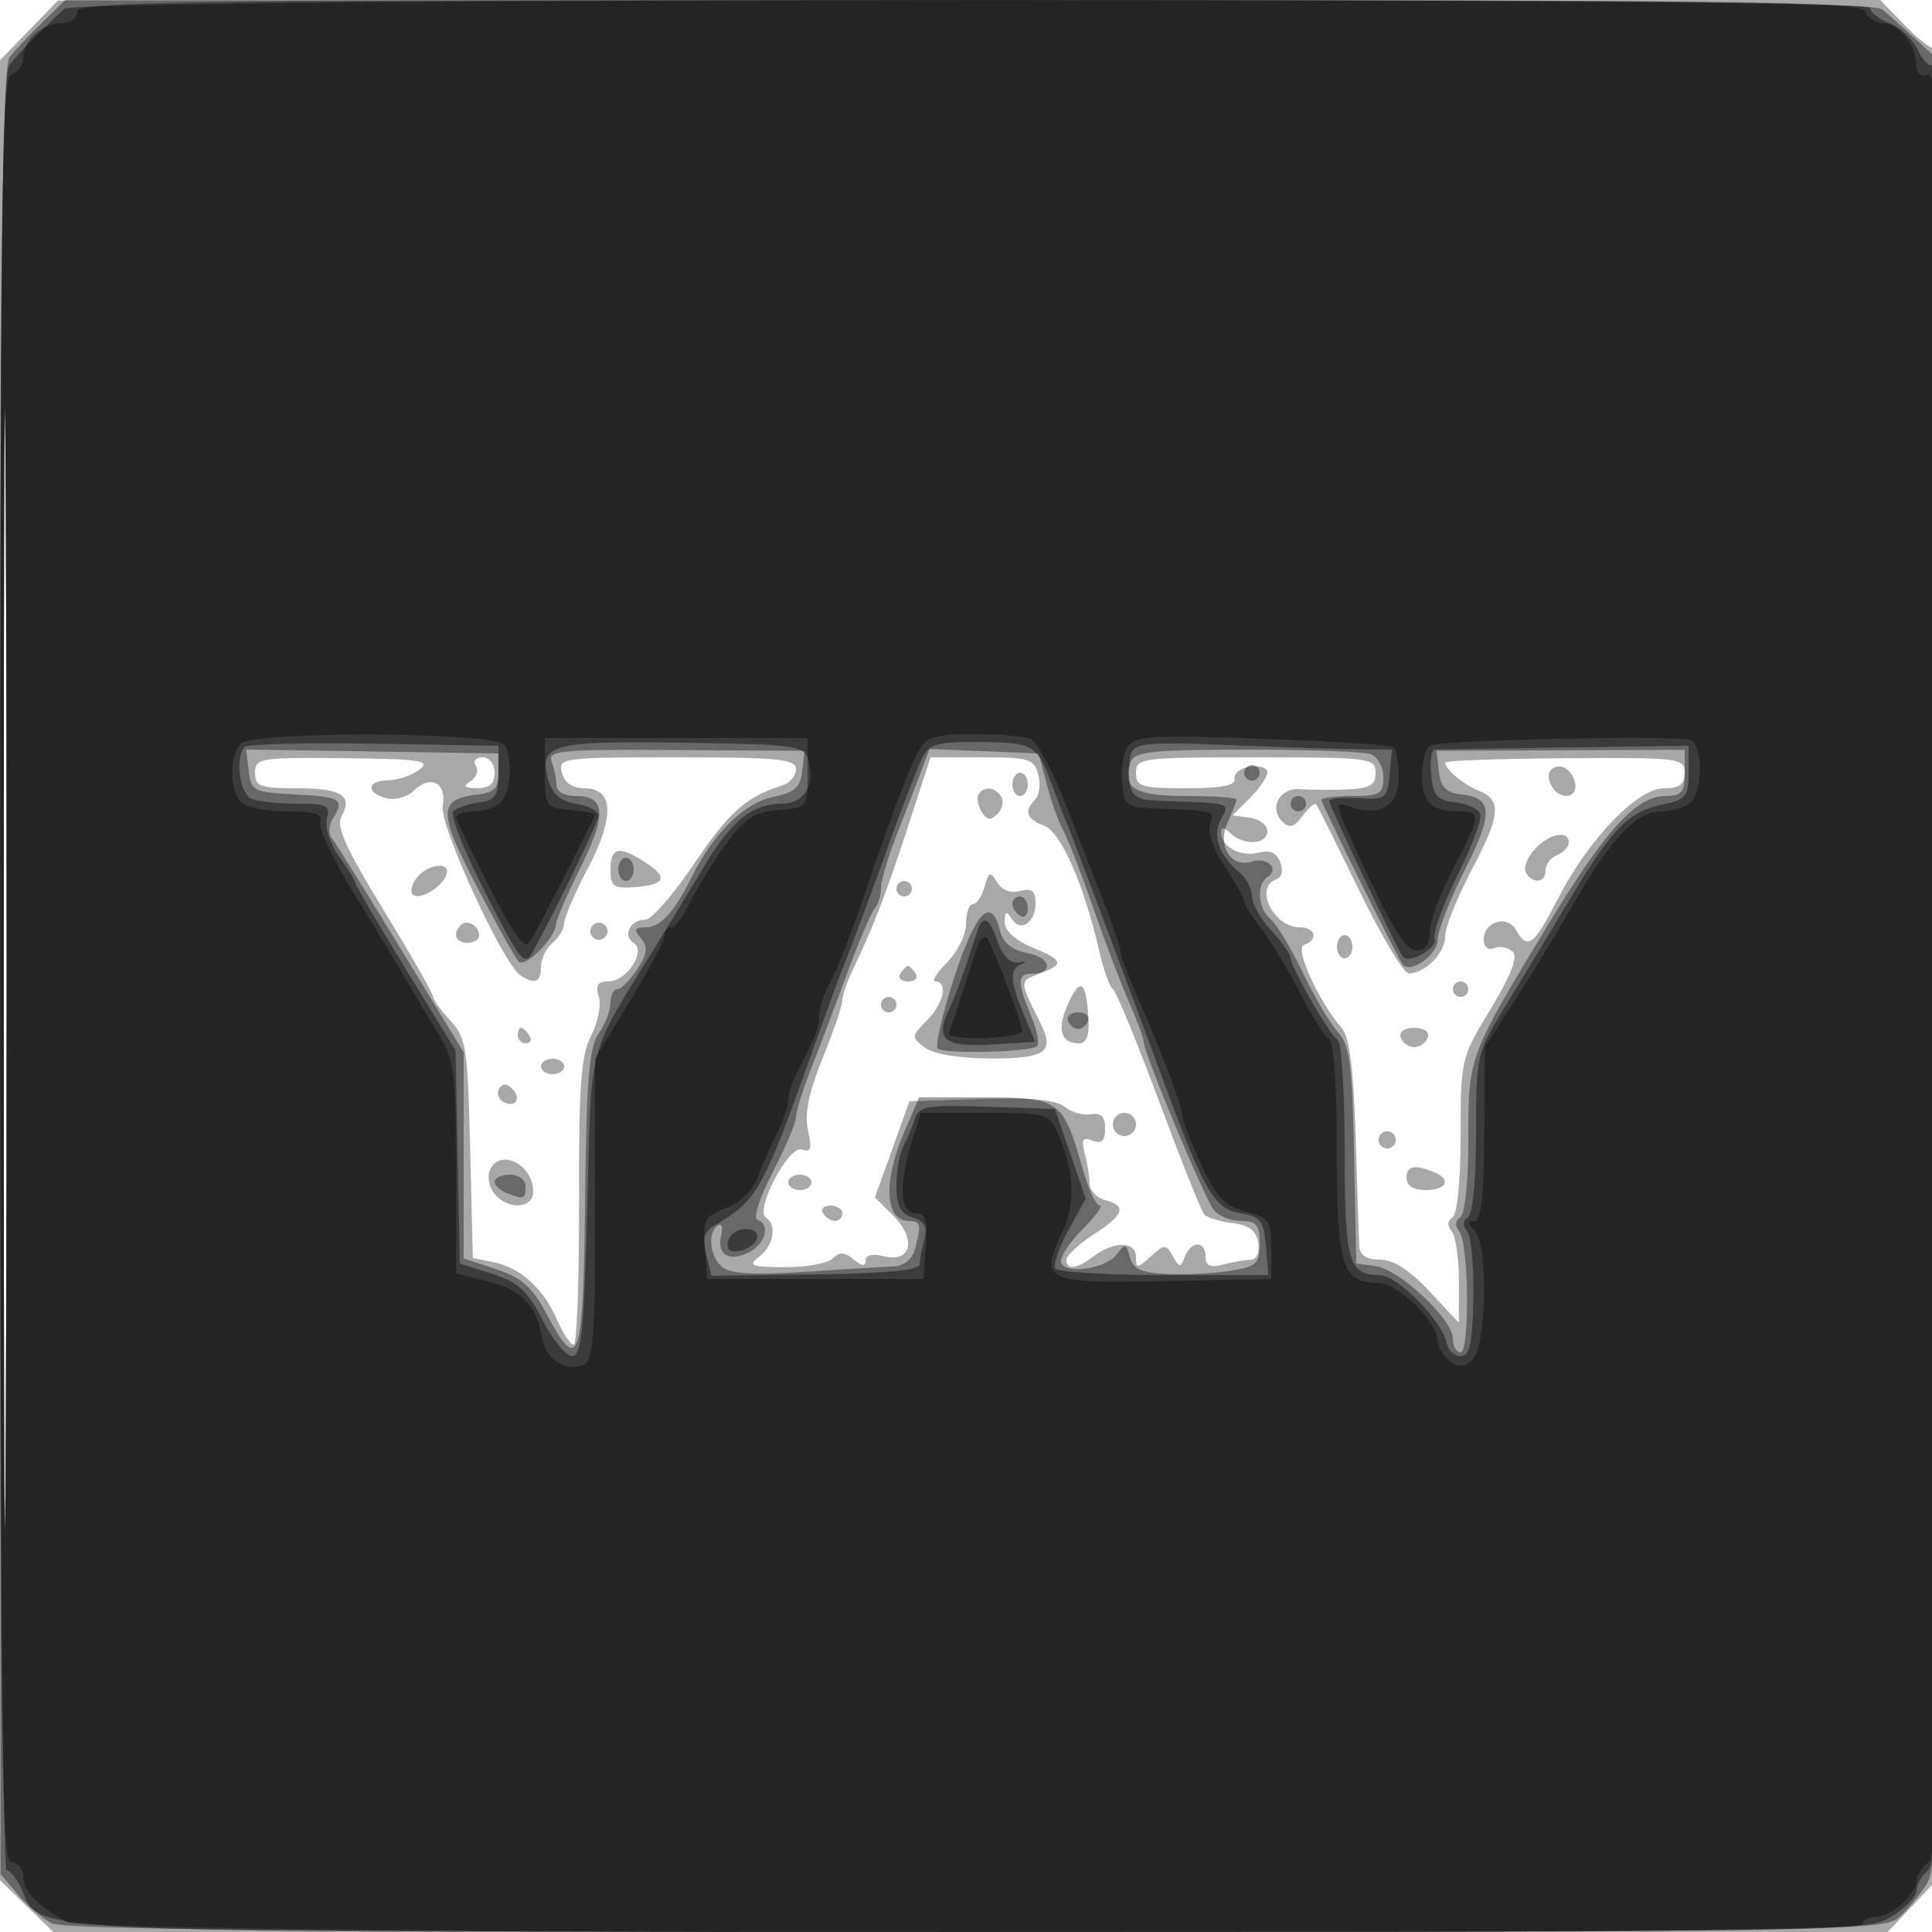 <svg xmlns="http://www.w3.org/2000/svg" width="250" height="250" version="1.1" fill="#000000"><path fill-opacity=".341" d="M 3.750 3.930 L 0 7.794 -0 125.546 L -0 243.298 3.450 246.649 L 6.901 250 125.582 250 L 244.264 250 247.632 246.429 L 251 242.858 251 124.262 C 251 59.035, 250.749 5.918, 250.442 6.224 C 250.136 6.531, 248.403 5.256, 246.591 3.391 L 243.298 -0 125.399 0.034 L 7.500 0.067 3.750 3.930 M 0.484 125.500 C 0.484 190.950, 0.604 217.578, 0.750 184.673 C 0.896 151.768, 0.896 98.218, 0.750 65.673 C 0.604 33.128, 0.484 60.050, 0.484 125.500 M 33 99.996 C 33 101.756, 33.663 102, 38.441 102 C 44.213 102, 45.692 102.942, 44.176 105.651 C 43.468 106.916, 44.780 109.829, 49.621 117.736 C 53.130 123.466, 56 128.485, 56 128.889 C 56 129.293, 57.013 130.709, 58.250 132.036 C 60.324 134.261, 60.527 135.558, 60.841 148.618 L 61.183 162.787 63.855 163.321 C 67.334 164.017, 70.303 166.702, 72.070 170.750 C 72.850 172.537, 73.823 174, 74.233 174 C 74.642 174, 74.954 165.707, 74.926 155.572 C 74.884 140.495, 75.168 136.576, 76.489 134.022 C 77.377 132.305, 77.825 130.023, 77.484 128.950 C 77.025 127.502, 77.336 127, 78.692 127 C 81.114 127, 83.691 123.045, 81.964 121.978 C 80.484 121.063, 81.568 119, 83.529 119 C 84.304 119, 87.144 115.733, 89.839 111.739 C 94.350 105.053, 96.512 103.136, 101.250 101.622 C 102.213 101.314, 103 100.374, 103 99.531 C 103 98.222, 100.762 98, 87.594 98 C 72.680 98, 72.204 98.064, 72.710 100 C 73.047 101.289, 74.074 102, 75.598 102 C 79.420 102, 79.582 105.690, 76.056 112.393 C 74.375 115.589, 73 118.777, 73 119.479 C 73 120.181, 72.325 121.315, 71.500 122 C 70.675 122.685, 70 124.090, 70 125.122 C 70 127.110, 69.221 127.440, 67.375 126.235 C 65.083 124.737, 56.817 106.735, 57.289 104.268 C 57.854 101.314, 55.678 100.179, 53.543 102.314 C 52.713 103.144, 51.129 103.585, 50.018 103.294 C 47.296 102.583, 47.453 101.008, 50.250 100.968 C 51.487 100.951, 53.302 100.328, 54.282 99.585 C 55.814 98.423, 54.447 98.216, 44.532 98.112 C 33.618 97.997, 33 98.098, 33 99.996 M 61.569 99.112 C 61.947 99.723, 61.636 100.616, 60.878 101.096 C 59.855 101.744, 60.080 101.973, 61.750 101.985 C 63.338 101.995, 64 101.412, 64 100 C 64 98.855, 63.333 98, 62.441 98 C 61.552 98, 61.177 98.478, 61.569 99.112 M 117.567 106.750 C 114.727 115.479, 113.023 119.910, 110.391 125.404 C 109.626 127.001, 109 128.836, 109 129.481 C 109 130.127, 107.851 133.484, 106.446 136.942 C 104.638 141.391, 104.086 144.115, 104.558 146.264 C 105.089 148.684, 104.928 149.186, 103.763 148.739 C 102.101 148.101, 97.608 156.640, 99.116 157.571 C 100.581 158.477, 100.114 161.193, 98.250 162.608 C 96.720 163.769, 97.136 163.940, 101.550 163.968 C 104.327 163.986, 107.121 163.479, 107.758 162.842 C 108.634 161.966, 109.289 161.995, 110.458 162.965 C 111.532 163.857, 112 163.899, 112 163.103 C 112 162.403, 112.913 162.191, 114.364 162.555 C 117.903 163.443, 118.644 160.372, 115.621 157.348 L 113.212 154.939 115.447 148.719 L 117.683 142.500 126.942 142.211 C 133.399 142.010, 136.671 142.312, 137.754 143.211 C 138.608 143.920, 140.138 144.359, 141.154 144.187 C 142.478 143.963, 143 144.488, 143 146.044 C 143 147.634, 142.567 148.048, 141.379 147.592 C 140.090 147.097, 139.883 147.434, 140.366 149.235 C 140.700 150.481, 140.979 152.235, 140.986 153.133 C 140.994 154.032, 141.900 155.002, 143 155.290 C 145.857 156.037, 145.470 157.180, 141.488 159.759 C 139.569 161.002, 138 162.464, 138 163.009 C 138 164.413, 139.303 164.238, 141.559 162.532 C 144.176 160.553, 147 160.616, 147 162.655 C 147 164.169, 147.162 164.163, 148.909 162.582 C 150.693 160.967, 150.881 160.964, 151.760 162.536 C 152.615 164.063, 152.759 164.070, 153.320 162.609 C 154.121 160.522, 156 160.527, 156 162.617 C 156 163.805, 156.596 164.074, 158.250 163.630 C 159.488 163.299, 161.094 163.021, 161.820 163.014 C 162.602 163.006, 163.009 162.117, 162.820 160.829 C 162.590 159.268, 161.658 158.549, 159.500 158.268 C 157.850 158.053, 156.206 157.567, 155.847 157.188 C 155.487 156.810, 152.847 150.200, 149.980 142.500 C 147.113 134.800, 144.426 128.275, 144.009 128 C 143.592 127.725, 142.788 125.475, 142.223 123 C 140.264 114.432, 137.271 107.644, 135.097 106.840 C 132.813 105.995, 132.462 104.938, 133.967 103.433 C 134.499 102.901, 134.672 101.461, 134.351 100.233 C 133.820 98.204, 133.158 98, 127.090 98 L 120.414 98 117.567 106.750 M 147 100 C 147 101.795, 147.667 102, 153.500 102 C 158.102 102, 159.927 101.642, 159.750 100.774 C 159.613 100.099, 160.512 99.393, 161.750 99.204 C 162.988 99.015, 164 99.342, 164 99.930 C 164 100.519, 162.988 102.013, 161.750 103.250 L 159.500 105.500 161.750 105.820 C 162.988 105.995, 164 106.783, 164 107.570 C 164 109.308, 160.858 109.458, 159.200 107.800 C 158.418 107.018, 158 106.976, 158 107.678 C 158 109.540, 160.515 110.940, 162.790 110.345 C 164.324 109.944, 165.182 110.311, 165.668 111.577 C 166.074 112.636, 165.873 113.542, 165.180 113.773 C 162.231 114.756, 164.775 120, 168.200 120 C 170.247 120, 170.640 121.615, 168.750 122.260 C 167.485 122.693, 170.565 129.479, 173.673 133.106 C 174.629 134.222, 175.162 138.490, 175.422 147.106 C 175.627 153.922, 175.841 160.287, 175.897 161.250 C 175.967 162.438, 176.829 163, 178.578 163 C 180.306 163, 182.411 164.346, 184.963 167.082 L 188.769 171.164 188.781 165.832 C 188.787 162.899, 188.367 159.978, 187.847 159.339 C 187.247 158.600, 187.284 157.942, 187.951 157.530 C 188.569 157.148, 189 152.791, 189 146.923 C 189 137.117, 189.060 136.866, 192.886 130.568 C 195.496 126.271, 196.441 123.841, 195.764 123.164 C 195.210 122.610, 194.136 122.394, 193.378 122.685 C 192.553 123.002, 192 122.557, 192 121.576 C 192 119.229, 195.046 118.331, 196.173 120.346 C 197.649 122.982, 198.483 122.359, 201.584 116.309 C 205.534 108.600, 211.874 102, 215.329 102 C 217.331 102, 218 101.500, 218 100.005 C 218 98.094, 217.355 98.015, 202.500 98.116 C 193.975 98.173, 187 98.428, 187 98.682 C 187 99.519, 189.469 101.600, 191.273 102.283 C 194.339 103.445, 194.192 105.472, 190.544 112.349 C 188.595 116.023, 187 119.985, 187 121.154 C 187 123.315, 184.471 125.910, 182.310 125.968 C 181.655 125.986, 178.765 121.162, 175.886 115.250 C 173.008 109.338, 170.501 104.308, 170.316 104.073 C 170.131 103.838, 169.339 104.513, 168.557 105.573 C 167.460 107.060, 166.860 107.230, 165.935 106.317 C 164.149 104.557, 165.609 101.888, 168.234 102.115 C 169.480 102.223, 172.188 102.241, 174.250 102.156 C 177.281 102.030, 178 101.617, 178 100 C 178 98.086, 177.333 98, 162.500 98 C 147.667 98, 147 98.086, 147 100 M 200.756 99.577 C 199.744 100.590, 201.098 103, 202.680 103 C 203.512 103, 204.007 102.278, 203.823 101.333 C 203.476 99.543, 201.768 98.565, 200.756 99.577 M 131 101.500 C 131 102.325, 131.450 103, 132 103 C 132.550 103, 133 102.325, 133 101.500 C 133 100.675, 132.550 100, 132 100 C 131.450 100, 131 100.675, 131 101.500 M 126.625 102.798 C 126.354 103.237, 126.534 104.245, 127.024 105.039 C 127.699 106.131, 128.199 106.201, 129.071 105.329 C 129.706 104.694, 129.923 103.685, 129.554 103.087 C 128.764 101.809, 127.324 101.667, 126.625 102.798 M 198.557 109.937 C 197.593 111.002, 197.100 112.352, 197.461 112.937 C 198.401 114.458, 200 114.250, 200 112.607 C 200 111.841, 200.675 110.955, 201.500 110.638 C 202.325 110.322, 203 109.599, 203 109.031 C 203 107.338, 200.436 107.861, 198.557 109.937 M 79 112.516 C 79 114.709, 79.394 115.002, 82.076 114.797 C 86.116 114.490, 86.531 113.578, 83.527 111.609 C 80.110 109.371, 79 109.593, 79 112.516 M 53.980 113.524 C 53.284 114.362, 53.026 115.359, 53.405 115.739 C 54.240 116.573, 57.226 114.823, 57.774 113.179 C 58.344 111.469, 55.468 111.731, 53.980 113.524 M 127.399 114.750 C 127.051 115.987, 126.369 117, 125.883 117 C 125.398 117, 125 118.145, 125 119.545 C 125 120.945, 123.895 123.195, 122.545 124.545 C 121.195 125.895, 120.520 127, 121.045 127 C 122.720 127, 122.071 129.929, 119.919 132.081 C 117.915 134.085, 117.906 134.213, 119.669 135.549 C 120.793 136.401, 124.073 136.949, 128.167 136.968 C 135.251 137.002, 136.504 136.143, 134.686 132.500 C 131.867 126.851, 131.872 126.999, 134.481 126.007 C 137.795 124.747, 137.669 124.306, 133.500 122.564 C 131.322 121.655, 130.006 120.422, 130.015 119.301 C 130.027 117.888, 130.219 117.797, 130.904 118.878 C 132.059 120.703, 134 119.416, 134 116.824 C 134 115.258, 133.522 114.892, 131.998 115.290 C 130.762 115.613, 129.619 115.179, 129.014 114.157 C 128.148 112.696, 127.957 112.767, 127.399 114.750 M 116 115 C 116 115.550, 116.450 116, 117 116 C 117.550 116, 118 115.550, 118 115 C 118 114.450, 117.550 114, 117 114 C 116.450 114, 116 114.450, 116 115 M 59.639 119.694 C 58.513 120.820, 58.954 122, 60.500 122 C 61.325 122, 62 121.577, 62 121.059 C 62 119.798, 60.438 118.895, 59.639 119.694 M 76.553 119.915 C 76.231 120.436, 76.394 121.125, 76.915 121.447 C 77.436 121.769, 78.125 121.606, 78.447 121.085 C 78.769 120.564, 78.606 119.875, 78.085 119.553 C 77.564 119.231, 76.875 119.394, 76.553 119.915 M 173 122.500 C 173 123.325, 173.450 124, 174 124 C 174.550 124, 175 123.325, 175 122.500 C 175 121.675, 174.550 121, 174 121 C 173.450 121, 173 121.675, 173 122.500 M 116.500 126 C 116.160 126.550, 116.610 127, 117.500 127 C 118.390 127, 118.840 126.550, 118.500 126 C 118.160 125.450, 117.710 125, 117.500 125 C 117.290 125, 116.840 125.450, 116.500 126 M 138.139 130.049 C 136.743 133.201, 137.271 135, 139.590 135 C 140.657 135, 140.996 134.016, 140.822 131.430 C 140.512 126.829, 139.740 126.432, 138.139 130.049 M 188 128 C 188 128.550, 188.450 129, 189 129 C 189.550 129, 190 128.550, 190 128 C 190 127.450, 189.550 127, 189 127 C 188.450 127, 188 127.450, 188 128 M 114 130 C 114 130.550, 114.450 131, 115 131 C 115.550 131, 116 130.550, 116 130 C 116 129.450, 115.550 129, 115 129 C 114.450 129, 114 129.450, 114 130 M 67 134 C 67 134.550, 67.477 135, 68.059 135 C 68.641 135, 68.840 134.550, 68.500 134 C 68.160 133.450, 67.684 133, 67.441 133 C 67.198 133, 67 133.450, 67 134 M 181.250 134.250 C 181.479 134.938, 182.267 135.500, 183 135.500 C 183.733 135.500, 184.521 134.938, 184.750 134.250 C 184.998 133.506, 184.289 133, 183 133 C 181.711 133, 181.002 133.506, 181.250 134.250 M 70 138 C 70 138.550, 70.675 139, 71.500 139 C 72.325 139, 73 138.550, 73 138 C 73 137.450, 72.325 137, 71.500 137 C 70.675 137, 70 137.450, 70 138 M 64.597 140.844 C 64.251 141.404, 64.455 142.163, 65.050 142.531 C 66.588 143.481, 67.580 142.180, 66.296 140.896 C 65.578 140.178, 65.019 140.161, 64.597 140.844 M 144 145.500 C 144 146.325, 144.675 147, 145.500 147 C 146.325 147, 147 146.325, 147 145.500 C 147 144.675, 146.325 144, 145.500 144 C 144.675 144, 144 144.675, 144 145.500 M 178.553 146.915 C 178.231 147.436, 178.394 148.125, 178.915 148.447 C 179.436 148.769, 180.125 148.606, 180.447 148.085 C 180.769 147.564, 180.606 146.875, 180.085 146.553 C 179.564 146.231, 178.875 146.394, 178.553 146.915 M 63.357 151.513 C 63.037 152.345, 63.332 153.695, 64.011 154.513 C 65.754 156.613, 69 156.410, 69 154.200 C 69 150.601, 64.525 148.469, 63.357 151.513 M 182 152.500 C 182 153.433, 182.944 154, 184.500 154 C 187.293 154, 187.853 152.541, 185.418 151.607 C 182.916 150.647, 182 150.886, 182 152.500 M 102 153 C 102 153.550, 102.675 154, 103.500 154 C 104.325 154, 105 153.550, 105 153 C 105 152.450, 104.325 152, 103.500 152 C 102.675 152, 102 152.450, 102 153 M 106.500 157 C 106.840 157.550, 107.541 158, 108.059 158 C 108.577 158, 109 157.550, 109 157 C 109 156.450, 108.298 156, 107.441 156 C 106.584 156, 106.160 156.450, 106.500 157" stroke="none" fill="#000000" fill-rule="evenodd"/><path fill-opacity=".381" d="M 5.473 2.902 C 3.838 4.498, 1.938 6.504, 1.250 7.359 C 0.266 8.585, 0.008 33.727, 0.036 125.708 L 0.072 242.500 2.286 245.122 C 3.504 246.564, 5.483 248.251, 6.684 248.872 C 8.270 249.691, 40.995 249.994, 126.184 249.978 C 235.856 249.957, 243.635 249.843, 245.564 248.228 C 246.700 247.277, 248.387 245.278, 249.314 243.785 C 250.870 241.280, 251 232.082, 251 124.501 L 251 7.933 248.055 5.216 C 246.435 3.722, 244.429 1.938, 243.597 1.250 C 242.406 0.266, 217.247 -0, 125.265 -0 L 8.446 -0 5.473 2.902 M 0.484 125.500 C 0.484 190.400, 0.604 216.803, 0.750 184.173 C 0.896 151.543, 0.896 98.443, 0.750 66.173 C 0.603 33.903, 0.484 60.600, 0.484 125.500 M 32.183 99.741 C 32.483 102.355, 32.802 102.516, 38.250 102.800 C 44.150 103.108, 44.644 103.434, 43.042 105.966 C 42.532 106.773, 42.488 107.898, 42.945 108.466 C 43.402 109.035, 47.426 115.503, 51.888 122.841 L 60 136.181 60 149.507 L 60 162.833 64.206 164.235 C 67.552 165.351, 68.890 166.543, 70.755 170.069 C 74.927 177.958, 75.480 176.301, 75.713 155.222 C 75.884 139.752, 76.230 135.510, 77.463 133.749 C 78.308 132.542, 79 130.755, 79 129.777 C 79 128.800, 79.398 128, 79.885 128 C 80.372 128, 81.527 126.845, 82.452 125.433 C 83.772 123.418, 83.878 122.558, 82.944 121.433 C 81.988 120.281, 82.101 120, 83.517 120 C 85.465 120, 87.225 118.076, 89.535 113.425 C 92.307 107.842, 96.339 103.878, 100 103.137 C 102.813 102.568, 103.561 101.912, 103.809 99.793 L 104.118 97.158 87.441 97.051 C 72.497 96.955, 70.829 97.111, 71.382 98.554 C 71.722 99.439, 72 100.802, 72 101.582 C 72 102.433, 73.013 103, 74.531 103 C 78.379 103, 78.529 105.403, 75.111 112.277 C 73.400 115.718, 71.985 118.976, 71.967 119.516 C 71.905 121.349, 67.937 125.338, 67.098 124.410 C 66.647 123.910, 64.190 119.496, 61.639 114.602 C 56.657 105.044, 56.682 103.404, 61.823 102.809 C 63.929 102.566, 64.500 101.967, 64.500 100 L 64.500 97.500 48.183 97.241 L 31.865 96.982 32.183 99.741 M 119.041 100.209 C 118.361 102.019, 116.948 105.698, 115.902 108.383 C 114.856 111.069, 114 114.017, 114 114.933 C 114 115.850, 113.631 117.027, 113.181 117.550 C 112.730 118.072, 111.119 121.875, 109.601 126 C 108.083 130.125, 105.977 135.698, 104.921 138.383 C 103.864 141.069, 103 143.855, 103 144.574 C 103 145.292, 101.645 148.493, 99.988 151.686 C 98.331 154.879, 97.431 157.644, 97.988 157.829 C 99.704 158.401, 99.108 160.872, 96.979 162.011 C 94.434 163.373, 92.675 162.351, 93.320 159.886 C 93.591 158.847, 93.405 158.249, 92.907 158.558 C 91.506 159.424, 91.835 162.618, 93.464 163.970 C 94.507 164.836, 97.602 165.009, 104.214 164.573 C 109.321 164.236, 114.473 163.919, 115.662 163.869 C 116.980 163.813, 118.049 162.942, 118.399 161.639 C 119.247 158.479, 119.142 158, 117.607 158 C 114.523 158, 114.238 152.942, 116.964 146.583 L 118.929 142 127.441 142 C 137.101 142, 137.573 142.345, 140.093 151.250 C 140.832 153.863, 141.823 156, 142.295 156 C 142.767 156, 141.750 157.404, 140.034 159.120 C 138.318 160.836, 137.093 162.749, 137.312 163.370 C 137.875 164.970, 143.150 164.177, 144.534 162.285 C 145.561 160.880, 145.747 160.925, 146.207 162.683 C 146.612 164.233, 147.674 164.703, 151.112 164.855 C 153.525 164.961, 157.188 164.772, 159.250 164.436 C 162.585 163.892, 163 163.502, 163 160.912 C 163 158.513, 162.582 158, 160.622 158 C 159.315 158, 157.733 157.384, 157.108 156.630 C 155.902 155.177, 148 136.258, 148 134.824 C 148 134.359, 147.154 132.071, 146.120 129.739 C 145.087 127.408, 142.995 121.900, 141.472 117.500 C 139.949 113.100, 138.207 108.600, 137.601 107.500 C 136.996 106.400, 136.030 103.700, 135.455 101.500 L 134.411 97.500 127.344 97.209 L 120.277 96.918 119.041 100.209 M 146.362 98.500 C 145.044 101.933, 146.729 103, 153.469 103 C 157.061 103, 160 103.204, 160 103.453 C 160 103.702, 159.484 105.039, 158.853 106.423 C 157.455 109.492, 159.275 112.365, 162.057 111.482 C 164.023 110.858, 165.623 112.497, 164.016 113.490 C 162.544 114.400, 162.770 117.564, 164.403 118.920 C 165.175 119.560, 167.039 122.653, 168.545 125.792 C 170.052 128.931, 172.107 132.415, 173.113 133.533 C 174.666 135.260, 174.983 137.664, 175.220 149.533 L 175.500 163.500 178 163.831 C 181.065 164.238, 188 170.737, 188 173.203 C 188 174.191, 188.440 175, 188.979 175 C 190.215 175, 190.075 160.921, 188.822 159.339 C 188.252 158.618, 188.301 157.932, 188.951 157.530 C 189.564 157.152, 190 152.936, 190 147.401 C 190 136.666, 189.990 136.694, 200.543 119.289 C 207.781 107.350, 211.780 103, 215.516 103 C 217.607 103, 218 102.527, 218 100.012 L 218 97.025 201.941 97.085 L 185.881 97.145 186.191 99.823 C 186.429 101.881, 187.116 102.571, 189.165 102.808 C 193.186 103.273, 193.248 105.271, 189.475 112.717 C 187.584 116.448, 186.029 120.482, 186.019 121.683 C 186.003 123.554, 182.569 125.976, 181.539 124.841 C 180.969 124.213, 171 104.043, 171 103.518 C 171 103.233, 172.800 103, 175 103 C 178.552 103, 179 102.732, 179 100.607 C 179 99.291, 178.288 97.941, 177.418 97.607 C 176.548 97.273, 169.334 97, 161.387 97 C 149.465 97, 146.837 97.262, 146.362 98.500 M 161 100 C 161 100.550, 161.450 101, 162 101 C 162.550 101, 163 100.550, 163 100 C 163 99.450, 162.550 99, 162 99 C 161.450 99, 161 99.450, 161 100 M 167 104 C 167 104.550, 167.450 105, 168 105 C 168.550 105, 169 104.550, 169 104 C 169 103.450, 168.550 103, 168 103 C 167.450 103, 167 103.450, 167 104 M 80 112.500 C 80 113.325, 80.450 114, 81 114 C 81.550 114, 82 113.325, 82 112.500 C 82 111.675, 81.550 111, 81 111 C 80.450 111, 80 111.675, 80 112.500 M 131 116.941 C 131 117.459, 131.450 118.160, 132 118.500 C 132.550 118.840, 133 118.416, 133 117.559 C 133 116.702, 132.550 116, 132 116 C 131.450 116, 131 116.423, 131 116.941 M 123.466 126.515 C 121.943 131.198, 120.992 135.325, 121.353 135.686 C 122.066 136.399, 132.911 136.173, 134.131 135.419 C 134.543 135.165, 134.232 133.406, 133.440 131.510 C 131.627 127.172, 131.627 126, 133.441 126 C 136.349 126, 136.049 123.960, 133.053 123.361 C 130.919 122.934, 129.791 122.017, 129.379 120.372 C 128.253 115.886, 126.246 117.971, 123.466 126.515 M 138.192 132.075 C 138.389 132.666, 138.978 133.150, 139.500 133.150 C 140.022 133.150, 140.611 132.666, 140.808 132.075 C 141.005 131.484, 140.417 131, 139.500 131 C 138.583 131, 137.995 131.484, 138.192 132.075 M 64 152.893 C 64 153.384, 64.712 154.059, 65.582 154.393 C 67.817 155.251, 68 155.183, 68 153.500 C 68 152.667, 67.111 152, 66 152 C 64.900 152, 64 152.402, 64 152.893" stroke="none" fill="#000000" fill-rule="evenodd"/><path fill-opacity=".433" d="M 8.339 1.139 C 6.116 3.127, 2.492 6.820, 1.250 8.363 C 0.266 9.585, 0 34.619, 0 125.958 C 0 189.781, 0.378 242, 0.839 242 C 1.301 242, 2.169 243.076, 2.769 244.391 C 5.446 250.268, -0.435 250, 125.904 249.996 C 239.378 249.993, 241.560 249.956, 244.750 248.011 C 246.537 246.921, 248 245.403, 248 244.637 C 248 243.871, 248.675 242.685, 249.500 242 C 250.818 240.906, 251 226.598, 251 124.319 C 251 60.244, 250.616 8.119, 250.146 8.410 C 249.677 8.700, 248.782 7.817, 248.159 6.449 C 247.535 5.080, 245.894 3.530, 244.512 3.005 C 243.131 2.479, 242 1.588, 242 1.025 C 242 -0.415, 9.950 -0.302, 8.339 1.139 M 0.484 125.500 C 0.484 189.850, 0.603 216.028, 0.750 183.673 C 0.896 151.318, 0.896 98.668, 0.750 66.673 C 0.603 34.678, 0.484 61.150, 0.484 125.500 M 31.681 96.652 C 30.359 97.975, 31.001 102.787, 32.582 103.393 C 33.452 103.727, 36.110 104, 38.488 104 C 42.284 104, 42.750 104.239, 42.303 105.950 C 42.017 107.044, 42.716 109.197, 43.896 110.855 C 45.053 112.479, 46 114.025, 46 114.290 C 46 114.554, 48.912 119.527, 52.471 125.341 L 58.943 135.911 59.221 149.705 L 59.500 163.500 63.647 164.813 C 67.043 165.888, 68.231 166.975, 70.207 170.813 C 71.533 173.391, 73.267 175.500, 74.059 175.500 C 75.247 175.500, 75.588 172.078, 76 156 C 76.552 134.461, 75.902 136.936, 84.807 122.500 C 86.503 119.750, 89.297 115.141, 91.014 112.259 C 94.616 106.213, 97.333 104, 101.155 104 C 104.096 104, 105.590 101.433, 104.552 98.163 C 104.023 96.496, 102.522 96.305, 88.403 96.107 C 71.354 95.868, 69.720 96.306, 70.919 100.791 C 71.446 102.762, 72.440 103.639, 74.571 104.010 C 76.182 104.290, 77.478 104.965, 77.452 105.510 C 77.408 106.409, 72.305 117.013, 69.096 122.875 C 67.845 125.160, 67.606 124.881, 62.807 115.516 C 60.063 110.163, 58.196 105.419, 58.659 104.976 C 59.121 104.532, 60.625 104.019, 62 103.835 C 64.127 103.550, 64.500 102.977, 64.500 100 L 64.500 96.500 48.431 96.235 C 39.593 96.090, 32.056 96.277, 31.681 96.652 M 119.251 98.250 C 118.653 99.487, 116.951 103.875, 115.470 108 C 112.707 115.695, 110.373 121.969, 108.960 125.500 C 108.520 126.600, 106.961 130.875, 105.495 135 C 98.694 154.138, 98.049 155.306, 92.486 158.551 C 91.123 159.346, 90.851 160.272, 91.372 162.345 L 92.060 165.088 105.530 164.908 C 114.647 164.786, 119.004 164.368, 119.014 163.614 C 119.021 163.001, 119.287 161.531, 119.605 160.346 C 120.034 158.747, 119.644 158.022, 118.091 157.529 C 116.503 157.025, 116 156.037, 116 153.419 C 116 151.524, 116.417 149.191, 116.927 148.236 C 117.437 147.281, 118.104 145.695, 118.411 144.711 C 118.899 143.140, 120.037 142.957, 127.734 143.211 L 136.500 143.500 138.497 149.300 L 140.494 155.100 138.263 159.172 C 137.036 161.411, 136.277 163.639, 136.575 164.122 C 136.874 164.605, 143.194 165, 150.619 165 L 164.121 165 163.810 161.254 C 163.539 157.982, 163.127 157.445, 160.548 157.003 C 157.119 156.415, 155.859 154.262, 150.595 140 C 144.640 123.868, 138.916 108.596, 138.039 106.500 C 137.579 105.400, 136.619 102.925, 135.908 101 C 134.197 96.373, 133.550 96.033, 126.419 96.015 C 121.094 96.002, 120.203 96.280, 119.251 98.250 M 146.407 97.382 C 146.096 98.192, 145.990 99.900, 146.171 101.177 C 146.440 103.073, 147.143 103.522, 150 103.622 C 159.531 103.954, 159.155 103.842, 158 106 C 156.838 108.171, 157.726 110.698, 160.445 112.955 C 161.300 113.664, 162 115.024, 162 115.976 C 162 116.929, 163.125 118.922, 164.500 120.405 C 165.875 121.889, 167 123.473, 167 123.926 C 167 125.137, 172.008 133.887, 173.080 134.550 C 173.586 134.862, 174 141.301, 174 148.859 C 174 163.291, 174.478 165, 178.516 165 C 180.789 165, 186.645 170.916, 187.194 173.767 C 187.377 174.720, 188.196 175.500, 189.014 175.500 C 190.183 175.500, 190.532 173.902, 190.651 168 C 190.734 163.875, 190.375 159.978, 189.852 159.339 C 189.245 158.597, 189.281 157.944, 189.951 157.530 C 190.573 157.146, 191 152.703, 191 146.632 C 191 136.597, 191.076 136.258, 194.640 130.441 C 196.643 127.174, 200.436 120.886, 203.070 116.469 C 208.647 107.116, 210.711 105.011, 215.209 104.091 C 218.166 103.486, 218.500 103.067, 218.500 99.959 L 218.500 96.500 202.500 96.725 C 193.700 96.849, 186.134 96.962, 185.687 96.975 C 185.239 96.989, 185.014 98.463, 185.187 100.250 C 185.450 102.977, 185.952 103.552, 188.309 103.822 C 189.854 103.999, 191.311 104.674, 191.547 105.322 C 191.782 105.970, 190.439 109.586, 188.560 113.357 C 186.682 117.129, 185.370 120.801, 185.645 121.517 C 186.081 122.653, 182.359 124.766, 181.551 123.841 C 180.958 123.162, 172 104.225, 172 103.650 C 172 103.325, 173.688 103.159, 175.750 103.280 C 179.303 103.488, 179.516 103.329, 179.813 100.250 L 180.127 97 175.313 96.948 C 172.666 96.919, 165.206 96.674, 158.736 96.402 C 148.979 95.993, 146.876 96.160, 146.407 97.382 M 126.375 120.750 C 124.729 125.872, 123.695 128.719, 122.766 130.683 C 120.953 134.518, 122.217 135.532, 128.347 135.159 L 133.951 134.818 132.475 131.287 C 130.672 126.971, 130.614 125.279, 132.250 124.717 C 132.938 124.480, 132.739 124.398, 131.810 124.534 C 130.728 124.692, 129.757 123.741, 129.112 121.891 C 127.957 118.577, 127.177 118.253, 126.375 120.750 M 94.459 160.067 C 94.096 160.653, 94.050 161.384, 94.357 161.690 C 95.179 162.513, 98 161.229, 98 160.031 C 98 158.674, 95.303 158.701, 94.459 160.067" stroke="none" fill="#000000" fill-rule="evenodd"/><path fill-opacity=".39" d="M 10 1.500 C 10 2.351, 9.103 3, 7.929 3 C 5.460 3, 3 5.226, 3 7.460 C 3 8.342, 2.325 9.322, 1.500 9.638 C 0.179 10.145, 0 23.958, 0 125.607 C 0 227.512, 0.175 241, 1.500 241 C 2.325 241, 3 241.830, 3 242.845 C 3 244.726, 4.739 246.516, 8.736 248.750 C 11.613 250.358, 241 250.605, 241 249 C 241 248.450, 241.830 248, 242.845 248 C 244.791 248, 248 245.070, 248 243.294 C 248 242.717, 248.675 241.685, 249.500 241 C 250.817 239.907, 251 225.719, 251 124.409 C 251 22.290, 250.828 9.129, 249.500 9.638 C 248.503 10.021, 247.989 9.591, 247.968 8.357 C 247.925 5.815, 245.634 3, 243.608 3 C 242.689 3, 241.678 2.325, 241.362 1.500 C 240.855 0.179, 227.042 0, 125.393 0 C 23.488 0, 10 0.175, 10 1.500 M 0.484 125.500 C 0.483 189.300, 0.603 215.547, 0.750 183.827 C 0.896 152.107, 0.896 99.907, 0.750 67.827 C 0.603 35.747, 0.484 61.700, 0.484 125.500 M 31.197 96.203 C 29.653 97.747, 29.654 102.254, 31.200 103.800 C 31.860 104.460, 34.546 105, 37.169 105 C 40.757 105, 41.809 105.334, 41.420 106.348 C 41.136 107.089, 43.235 111.476, 46.085 116.098 C 48.935 120.719, 52.040 125.850, 52.986 127.500 C 53.931 129.150, 55.670 132.075, 56.849 134 C 58.764 137.127, 58.993 138.954, 58.996 151.131 L 59 164.763 63.314 165.849 C 67.577 166.922, 69.504 169.034, 70.198 173.393 C 70.583 175.804, 73.245 177.504, 75.364 176.691 C 76.801 176.139, 77 173.690, 77 156.514 L 77 136.966 81.500 129.553 C 83.975 125.476, 86 121.658, 86 121.070 C 86 120.481, 86.399 120, 86.886 120 C 87.373 120, 88.467 118.536, 89.316 116.747 C 90.165 114.958, 92.223 111.611, 93.890 109.310 C 96.398 105.848, 97.576 105.071, 100.711 104.813 C 104.489 104.501, 104.500 104.487, 104.500 100 L 104.500 95.500 87.500 95.500 L 70.500 95.500 70.500 100 C 70.500 104.346, 70.611 104.511, 73.750 104.813 C 75.537 104.986, 77 105.240, 77 105.379 C 77 105.742, 69.603 120.229, 68.559 121.910 C 67.921 122.938, 66.520 121.039, 63.392 114.910 C 61.032 110.285, 59.078 106.162, 59.050 105.750 C 59.023 105.338, 60.035 105, 61.300 105 C 62.565 105, 64.140 104.460, 64.800 103.800 C 66.127 102.473, 66.380 98.139, 65.235 96.359 C 64.178 94.717, 32.826 94.574, 31.197 96.203 M 118.818 97.250 C 117.626 99.394, 115.323 105.533, 111.598 116.500 C 109.841 121.672, 108.408 125.240, 106.883 128.236 C 106.397 129.191, 106 130.660, 106 131.500 C 106 132.981, 105.584 134.040, 103.156 138.736 C 102.520 139.966, 102 141.585, 102 142.333 C 102 143.081, 101.353 144.999, 100.561 146.596 C 99.770 148.193, 98.641 150.778, 98.052 152.341 C 97.405 154.056, 95.778 155.635, 93.944 156.327 C 91.173 157.373, 90.934 157.823, 91.204 161.487 L 91.500 165.500 105.500 165.500 L 119.500 165.500 119.807 161.250 C 120.047 157.938, 119.771 157, 118.557 157 C 116.372 157, 116.214 153.365, 118.135 147.250 L 119.155 144 127.417 144 C 135.178 144, 135.746 144.146, 136.777 146.411 C 139.005 151.301, 139.244 155.684, 137.483 159.395 C 134.468 165.749, 135.180 166.093, 150.729 165.778 L 164.500 165.500 164.500 161.564 C 164.500 157.945, 164.232 157.558, 161.183 156.768 C 158.479 156.067, 157.417 154.945, 155.442 150.704 C 154.110 147.842, 153.015 144.998, 153.010 144.383 C 152.999 143.203, 150.012 135.350, 146.875 128.261 C 145.844 125.929, 145 123.627, 145 123.144 C 145 122.662, 144.142 120.069, 143.092 117.383 C 142.043 114.698, 139.756 108.821, 138.010 104.326 C 136.265 99.830, 134.161 95.892, 133.336 95.576 C 132.511 95.259, 129.189 95, 125.953 95 C 120.890 95, 119.896 95.314, 118.818 97.250 M 146.063 96.424 C 145.404 97.219, 145.007 99.361, 145.182 101.185 C 145.482 104.308, 145.732 104.507, 149.500 104.628 C 157.125 104.872, 157.249 104.908, 156.578 106.657 C 156.202 107.637, 156.976 109.877, 158.471 112.136 C 159.862 114.237, 161 116.262, 161 116.634 C 161 117.007, 162.061 118.704, 163.358 120.406 C 164.655 122.108, 166.897 125.831, 168.339 128.679 C 169.782 131.528, 171.421 134.142, 171.981 134.488 C 172.594 134.867, 173 140.647, 173 148.988 C 173 163.945, 173.653 166, 178.406 166 C 180.811 166, 186 171.036, 186 173.369 C 186 174.131, 186.675 175.315, 187.500 176 C 188.697 176.993, 189.303 176.993, 190.500 176 C 192.382 174.438, 192.622 161.022, 190.800 159.200 C 189.867 158.267, 189.867 158, 190.800 158 C 191.659 158, 192.017 154.799, 192.061 146.750 L 192.123 135.500 195.997 129.500 C 198.128 126.200, 201.546 120.575, 203.591 117 C 208.509 108.406, 211.744 105, 214.987 105 C 216.424 105, 218.140 104.460, 218.800 103.800 C 220.381 102.219, 220.345 96.339, 218.750 95.759 C 216.903 95.087, 186.215 95.749, 185.022 96.487 C 184.460 96.834, 184 98.618, 184 100.452 C 184 103.857, 185.277 105, 189.082 105 C 191.638 105, 191.523 105.803, 188 112.500 C 186.350 115.637, 185 119.282, 185 120.602 C 185 122.234, 184.441 122.987, 183.250 122.960 C 182.046 122.932, 180.253 120.247, 177.500 114.345 C 172.283 103.161, 172.421 103.681, 174.882 104.462 C 178.727 105.683, 181 104.207, 181 100.492 C 181 98.636, 180.662 96.910, 180.250 96.656 C 179.838 96.401, 172.247 95.920, 163.382 95.586 C 150.008 95.081, 147.059 95.224, 146.063 96.424 M 126.430 122.607 C 125.312 126.035, 124.196 129.472, 123.621 131.260 C 123.310 132.229, 122.930 133.345, 122.777 133.741 C 122.625 134.138, 124.750 134.400, 127.500 134.324 C 130.250 134.249, 132.409 133.807, 132.299 133.343 C 131.738 130.995, 128.244 121.910, 127.687 121.354 C 127.335 121.002, 126.769 121.566, 126.430 122.607" stroke="none" fill="#000000" fill-rule="evenodd"/></svg>